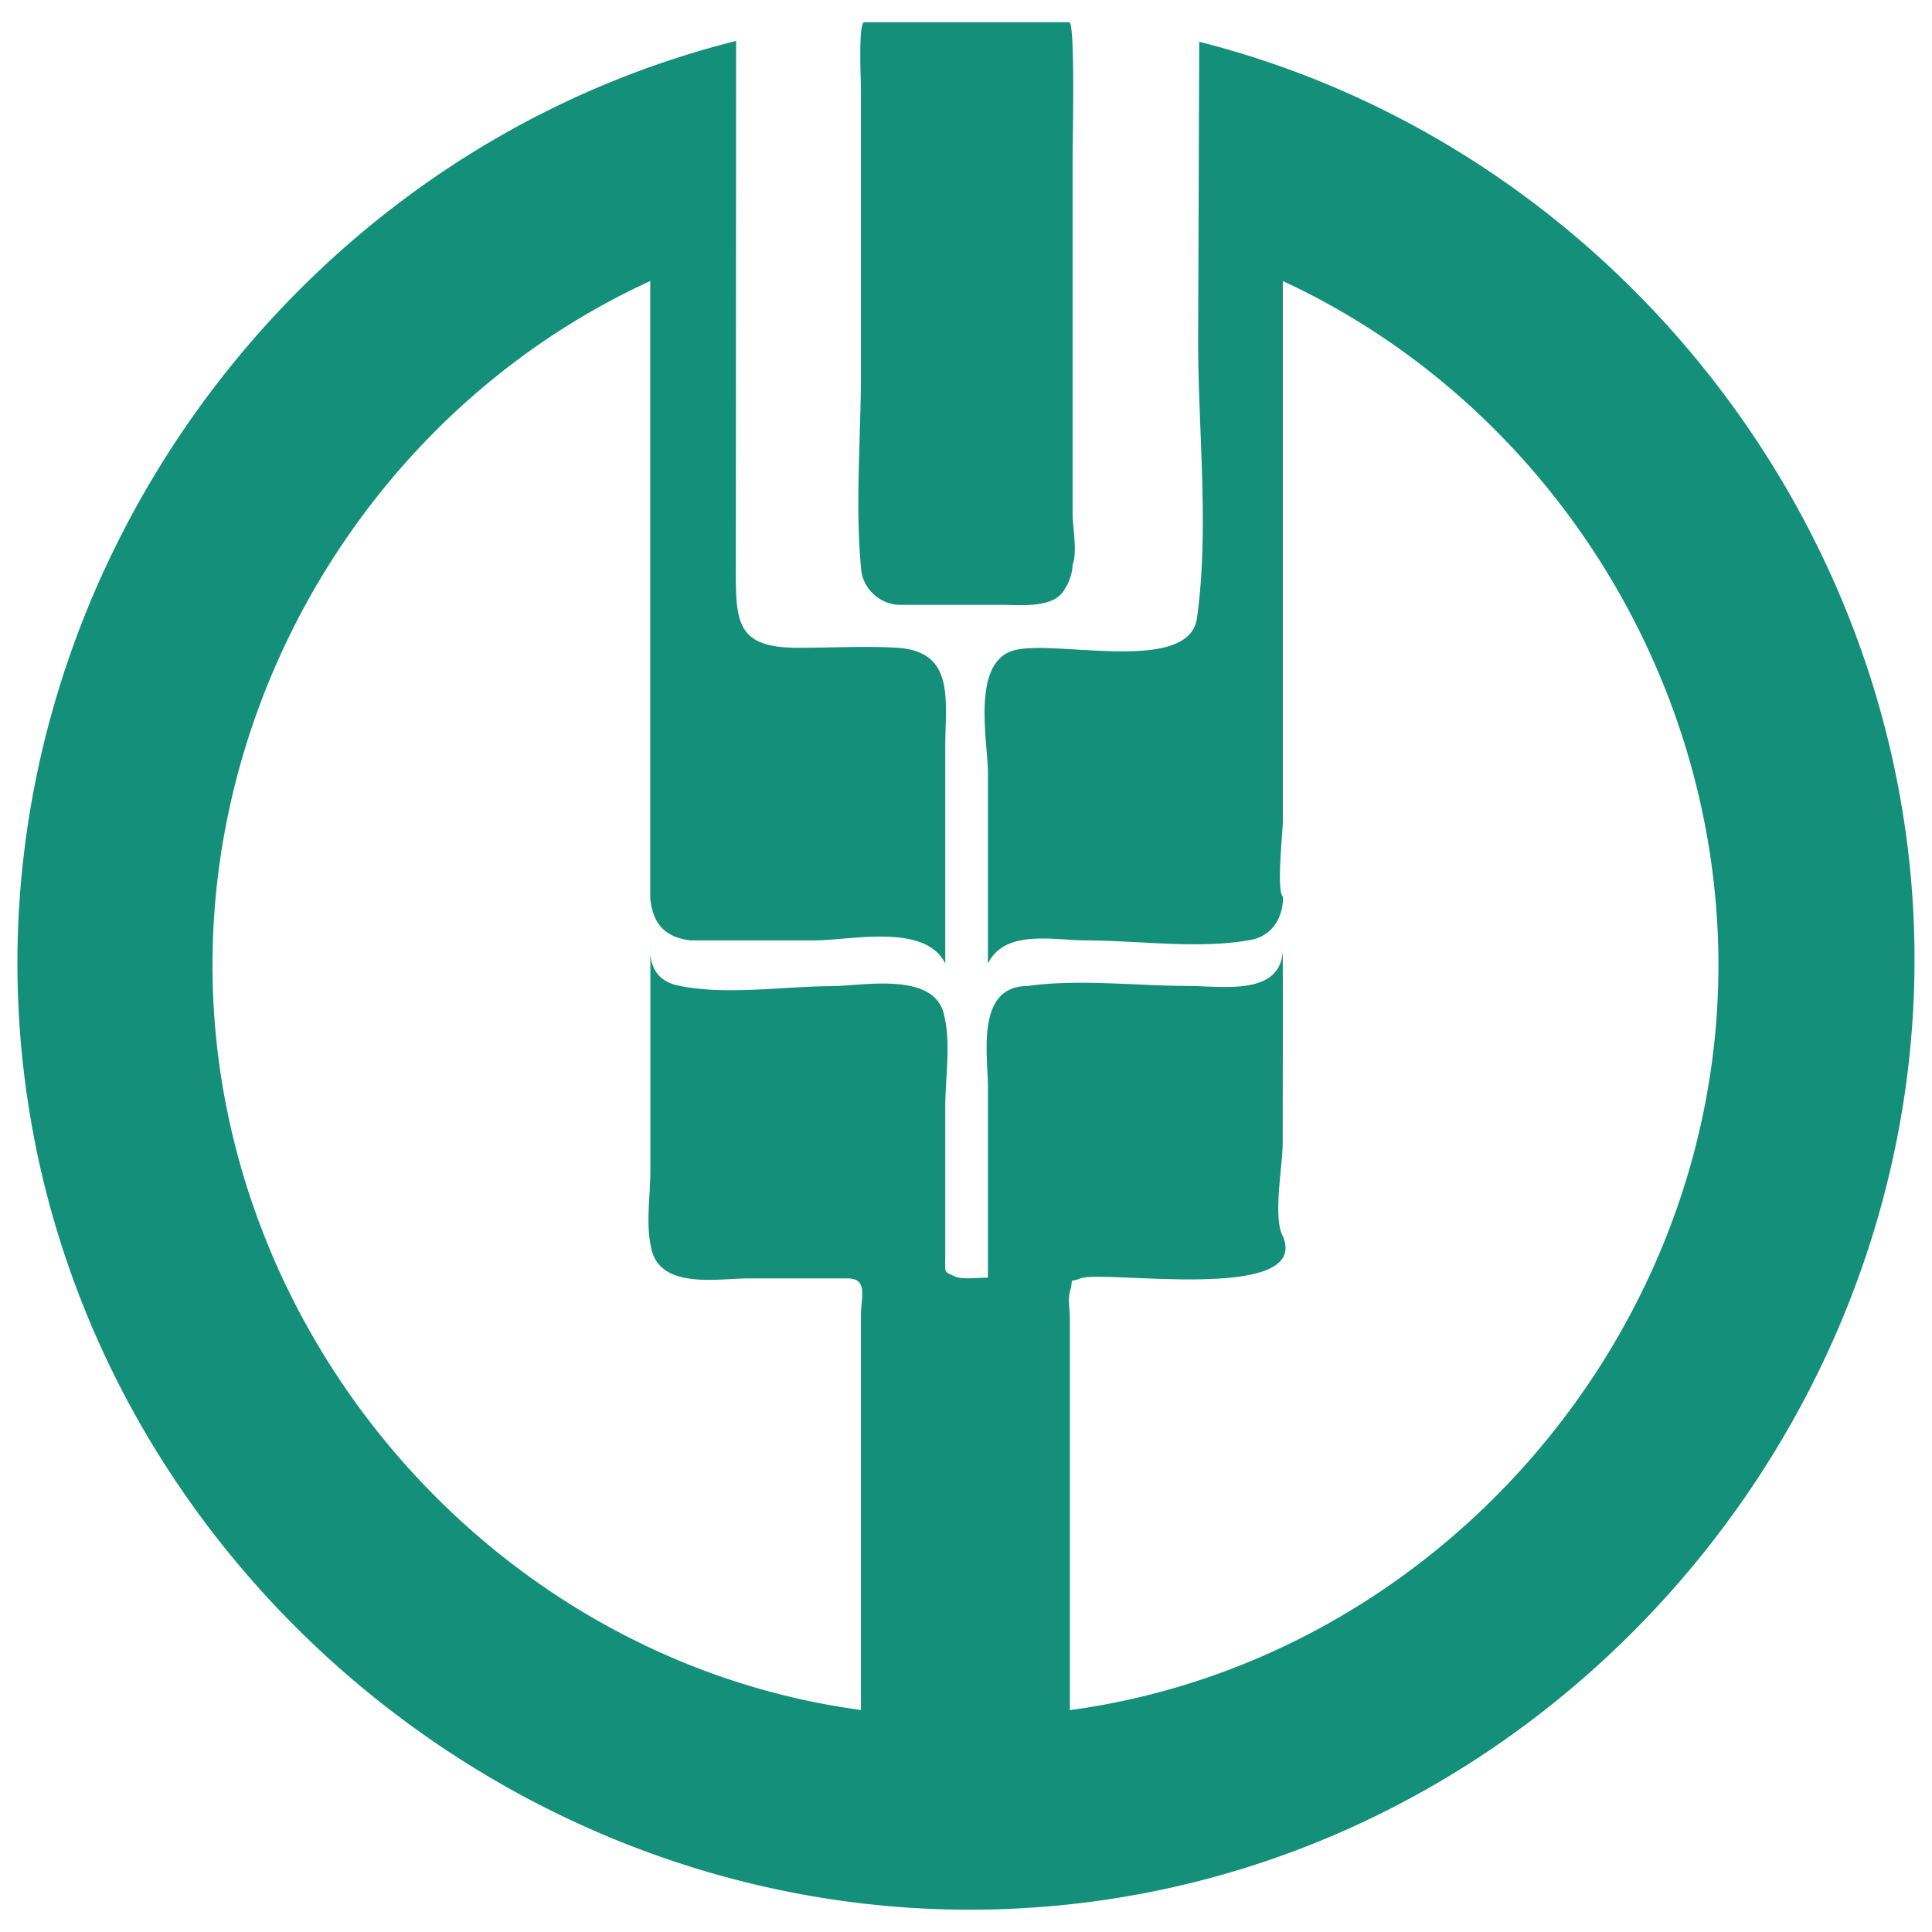 <?xml version="1.0" standalone="no"?><!DOCTYPE svg PUBLIC "-//W3C//DTD SVG 1.1//EN" "http://www.w3.org/Graphics/SVG/1.1/DTD/svg11.dtd"><svg t="1547620219666" class="icon" style="" viewBox="0 0 1024 1024" version="1.1" xmlns="http://www.w3.org/2000/svg" p-id="2700" xmlns:xlink="http://www.w3.org/1999/xlink" width="200" height="200"><defs><style type="text/css"></style></defs><path d="M635.613 22.134c210.149 53.166 365.875 241.948 378.318 458.318 14.831 258.35-176.842 492.505-433.684 527.258-284.556 38.586-550.133-177.156-569.866-463.723-16.465-240.188 146.237-463.786 379.764-522.293l-0.126 274.501c0 31.799-1.571 47.133 32.679 47.133 17.533 0.063 35.381-1.005 52.789 0 30.982 1.948 25.515 27.903 25.515 52.726v114.69c-10.432-21.681-50.275-12.317-69.191-12.317h-65.986c-13.574-1.76-19.796-8.861-21.178-22.309V148.953c-140.141 64.226-232.019 208.641-232.019 362.608 0 195.821 149.128 368.452 343.692 394.783v-209.144c0-9.741 3.959-19.607-7.101-19.607h-52.474c-16.465 0-47.635 6.159-51.72-16.716-2.765-12.694-0.314-27.588-0.314-40.346v-118.146c-0.503 9.741 3.771 17.156 13.386 19.67 25.263 5.844 56.873 0.691 82.765 0.628 16.716-0.126 55.302-8.17 59.701 16.088 3.456 14.58 0.44 33.056 0.44 48.013v79.12c0 8.987-1.005 7.855 5.027 10.621 4.148 1.885 12.946 0.503 17.596 0.691v-100.613c0-17.973-6.661-54.045 21.367-54.045 27.023-3.771 57.313 0 84.65 0 18.036 0 51.532 6.096 50.212-21.493 0.189 34.941 0 69.882 0 104.886 0.063 11.312-5.467 39.969 0.251 49.584 14.14 35.318-95.145 17.408-107.274 21.995-7.227 2.828-3.331-1.634-5.782 7.227-1.068 3.896 0 10.244 0 14.265v207.384c194.627-26.394 343.754-199.026 343.754-394.846 0-153.715-91.249-297.879-230.887-362.608v286.441c0 5.405-3.519 37.203 0.126 39.906 0 10.683-5.342 20.424-16.591 22.749-27.274 5.279-60.204 0.377-88.107 0.377-16.465 0-42.796-6.159-51.72 12.317v-100.927c0-16.465-8.924-57.816 13.071-64.917 20.927-6.599 93.511 13.197 97.722-17.345 6.661-47.573 0.44-100.55 0.628-148.562l0.566-156.858z m-159.12 298.444a21.178 21.178 0 0 1-19.921-17.408c-3.519-34.501-0.251-70.888-0.251-105.577V47.586c0-5.027-1.508-35.821 1.76-35.821h108.657c3.205 0 1.76 63.786 1.76 71.83v188.531c0 6.976 2.639 20.801 0 27.148 0 3.833-1.76 9.427-3.959 12.569-5.342 10.809-23.315 8.735-32.679 8.735h-55.365z" fill="#148F79" p-id="2701"></path></svg>
